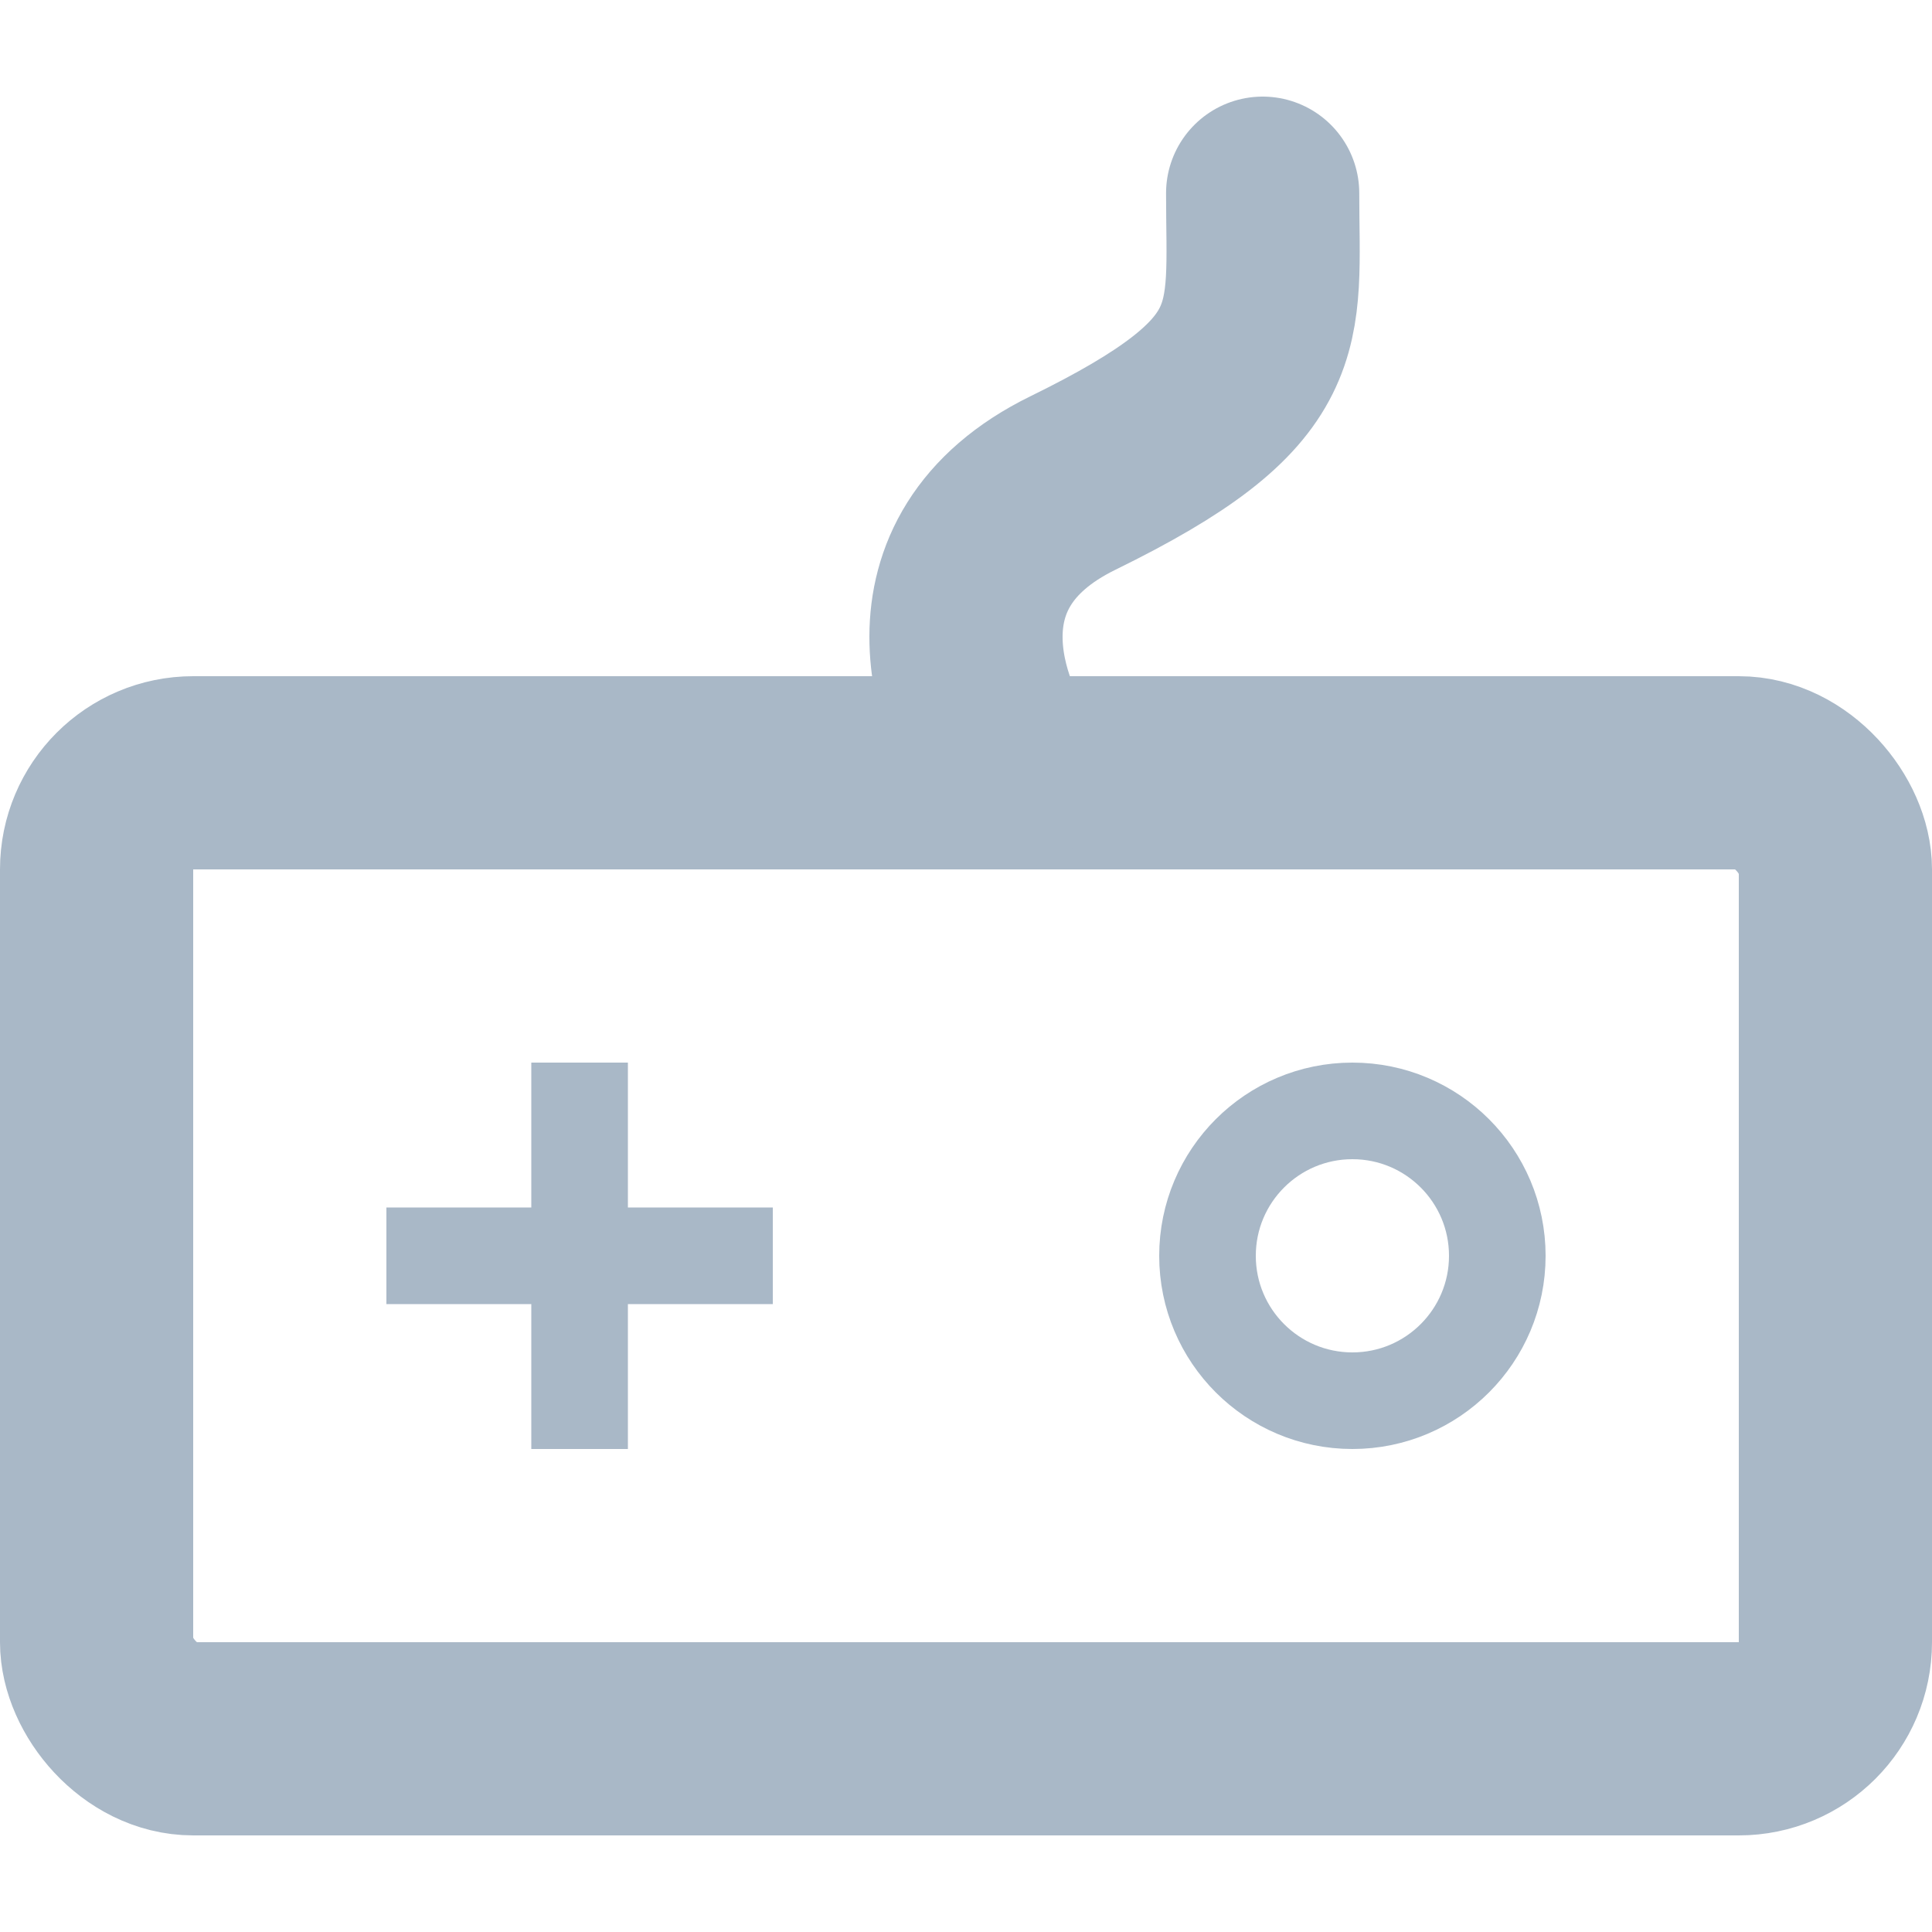 <svg width="20" height="20" viewBox="0 0 20 20" fill="none" xmlns="http://www.w3.org/2000/svg">
    <rect x="1" y="8" width="18" height="10" rx="1" stroke="#A9B8C7" stroke-width="2"/>
    <path d="M10.476 8C10.044 7.412 9.428 5.822 11.107 5C13.269 3.941 13.071 3.412 13.071 2" stroke="#A9B8C7" stroke-width="2" stroke-linecap="round"/>
    <rect x="5.5" y="11" width="1" height="4" fill="#A9B8C7"/>
    <rect x="4" y="13.5" width="1" height="4" transform="rotate(-90 4 13.5)" fill="#A9B8C7"/>
    <circle cx="14" cy="13" r="1.5" stroke="#A9B8C7"/>
</svg>
